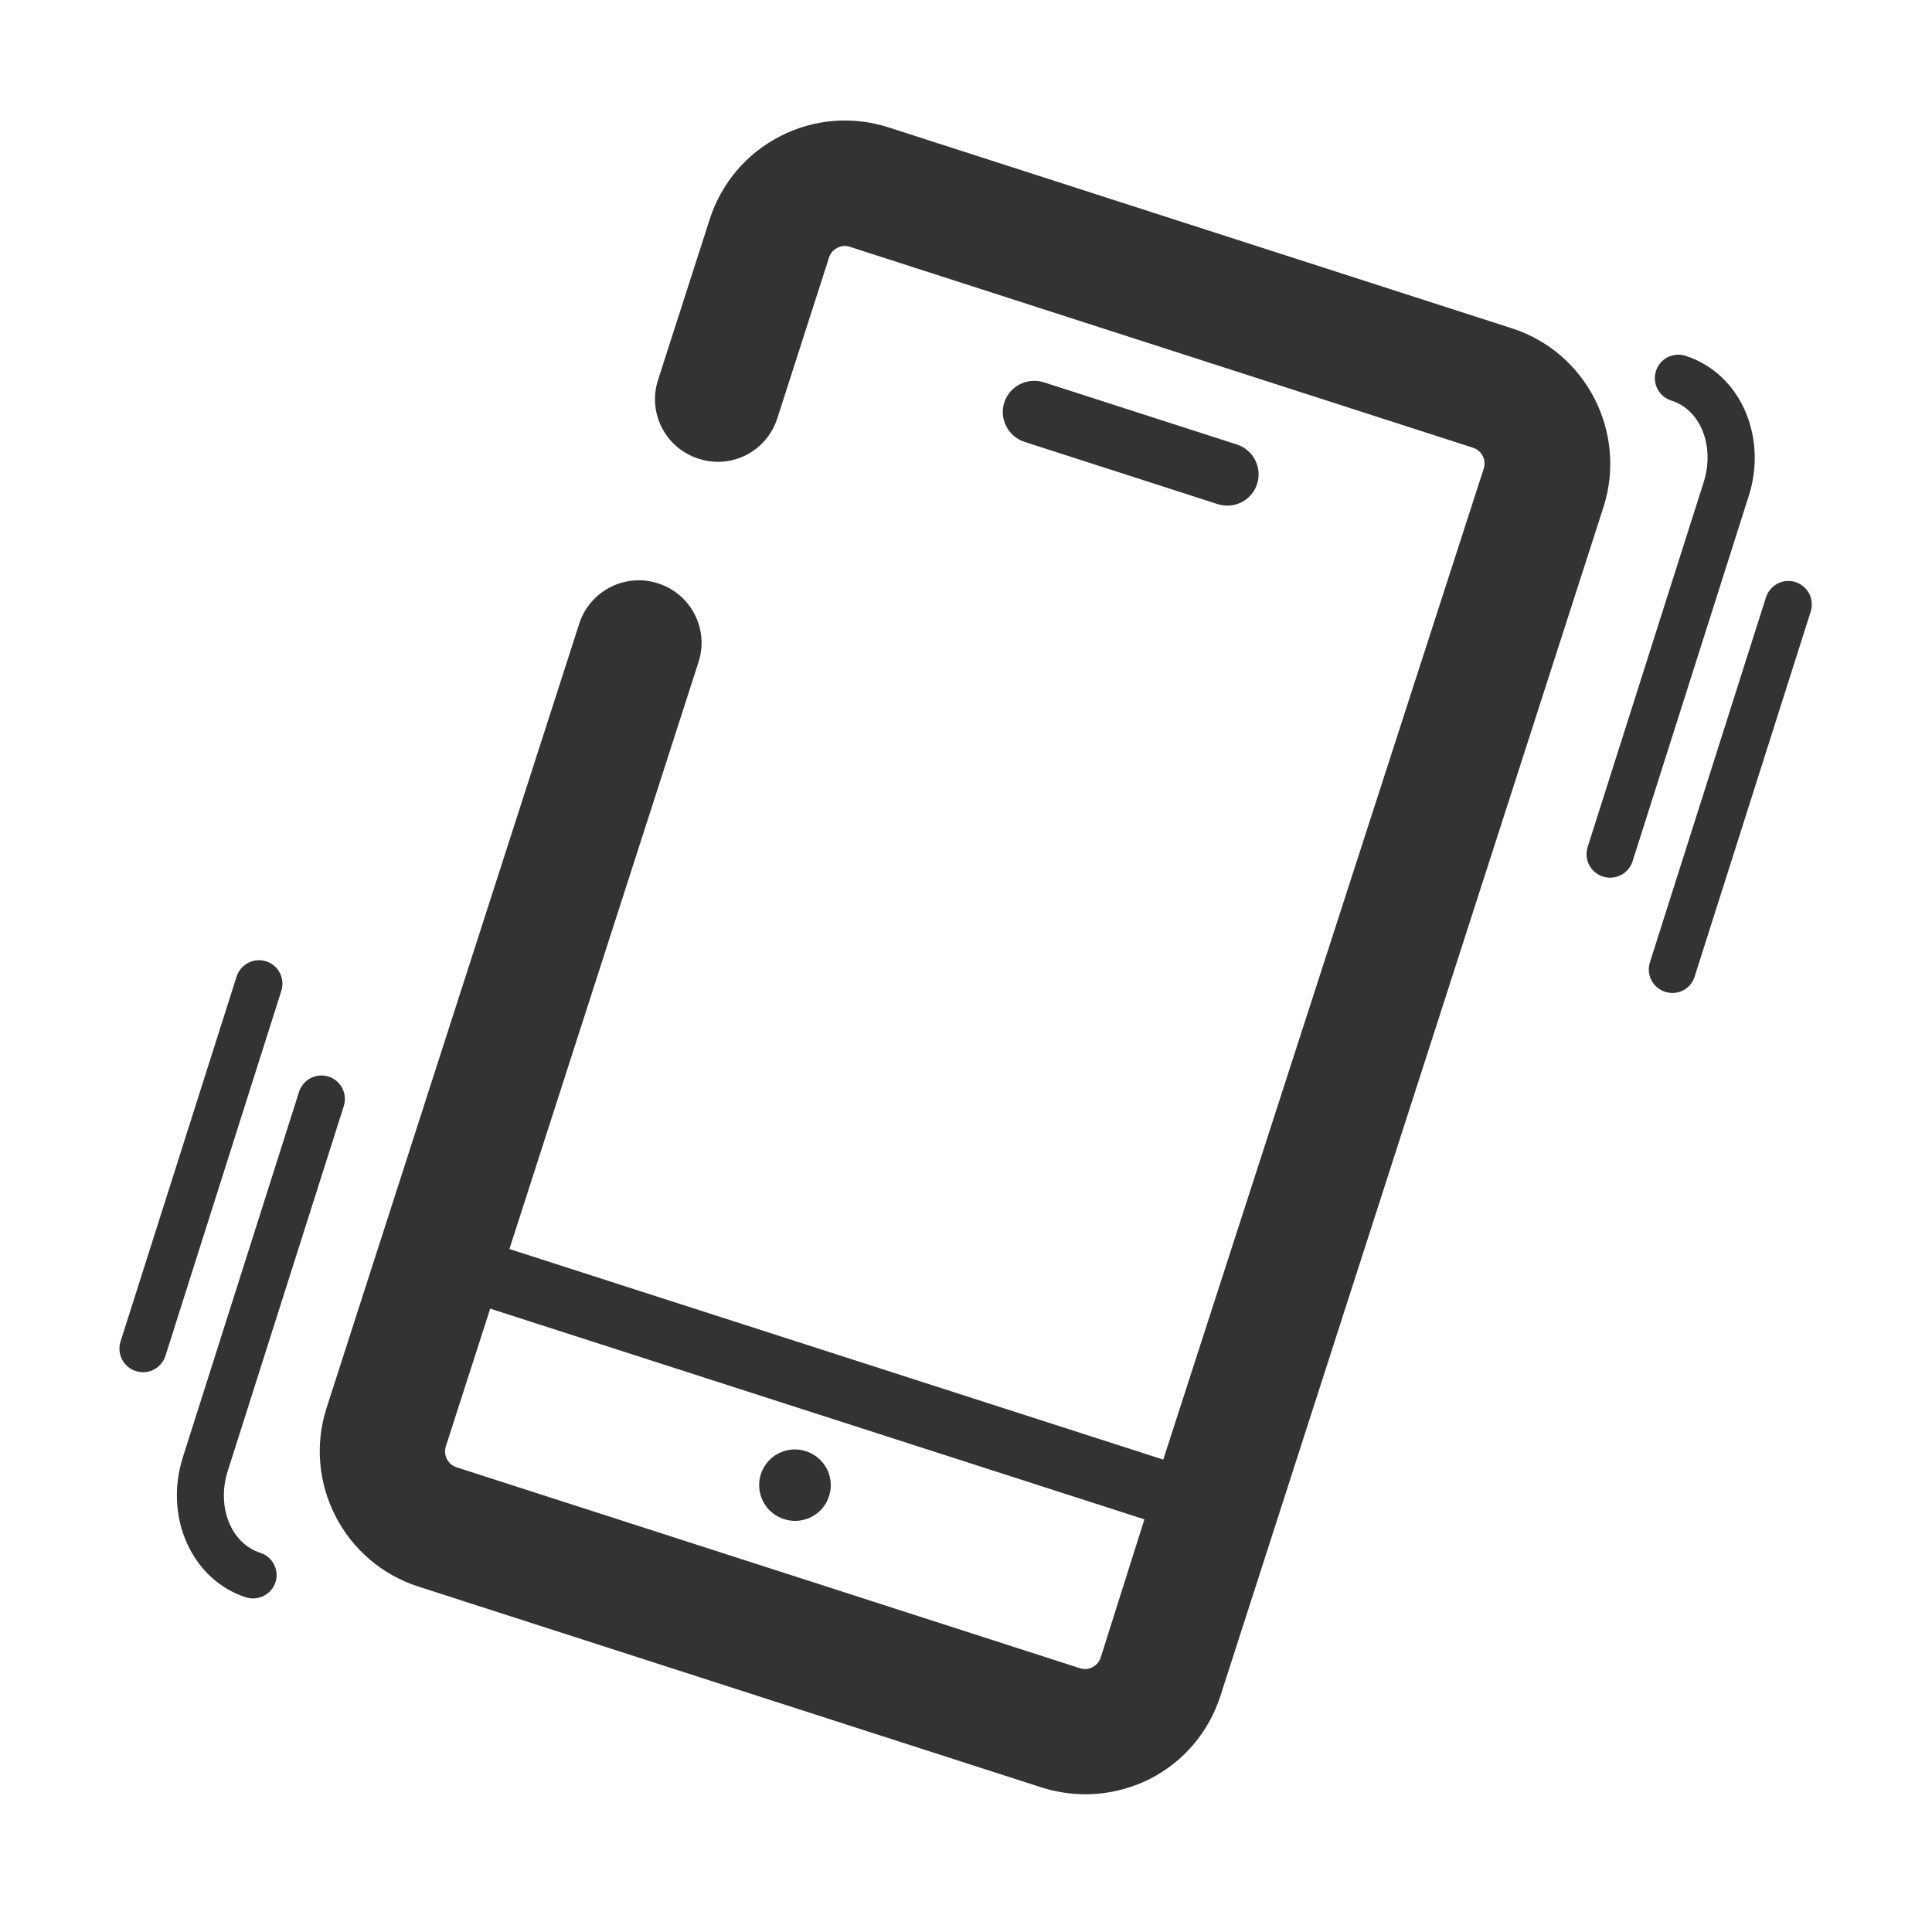 <?xml version="1.0" standalone="no"?><!DOCTYPE svg PUBLIC "-//W3C//DTD SVG 1.1//EN" "http://www.w3.org/Graphics/SVG/1.1/DTD/svg11.dtd"><svg class="icon" width="200px" height="200.00px" viewBox="0 0 1024 1024" version="1.1" xmlns="http://www.w3.org/2000/svg"><path fill="#333333" d="M575.3 951c-7.8 0-15.5-1.2-23.2-3.6L221.7 840.9c-39.5-12.7-61.3-55.2-48.6-94.7L307 330.6c5.6-17.5 24.5-27.1 41.8-21.4 17.5 5.6 27.1 24.3 21.4 41.8L236.3 766.6c-1.5 4.6 1.1 9.6 5.7 11.1l330.4 106.5c2.9 0.9 5.3 0.2 6.7-0.6 1.5-0.8 3.4-2.3 4.3-5.1l33.9-107.2 169.1-522.9c1.5-4.6-1-9.6-5.7-11.1L450.4 130.8c-2.9-0.9-5.2-0.2-6.7 0.6s-3.4 2.3-4.3 5.1L412 221.7c-5.6 17.5-24.3 27.2-41.8 21.4-17.5-5.6-27.1-24.3-21.4-41.8l27.4-85.2c6.2-19.1 19.4-34.7 37.3-43.9s38.3-10.8 57.4-4.7L801.3 174c39.5 12.7 61.2 55.2 48.6 94.7l-203 630c-6.2 19.3-19.4 34.9-37.3 44.1-10.8 5.4-22.5 8.2-34.3 8.2z"  /><path fill="#333333" d="M650.5 268c-1.7 0-3.4-0.3-5.1-0.8l-102.4-33c-8.7-2.8-13.5-12.2-10.7-20.9 2.8-8.7 12.2-13.4 20.9-10.7l102.4 33c8.7 2.8 13.5 12.2 10.7 20.9-2.3 7.1-8.8 11.5-15.8 11.5zM626.9 811c-1.7 0-3.4-0.3-5.1-0.8L245.2 688.9c-8.7-2.8-13.5-12.2-10.7-20.9 2.8-8.7 12.3-13.4 20.9-10.7L632 778.6c8.7 2.8 13.5 12.2 10.7 20.9-2.3 7-8.8 11.5-15.8 11.5z"  /><path fill="#333333" d="M415.557 805.152a18.9 18.9 0 1 0 11.59-35.979 18.9 18.9 0 1 0-11.59 35.979Z"  /><path fill="#333333" d="M853.4 465.2c-1.2 0-2.5-0.2-3.8-0.6-6.6-2.1-10.2-9.1-8.1-15.7L903 255.5c3-9.5 2.7-19.3-0.8-27.6-3.3-7.8-9.1-13.3-16.4-15.6-6.6-2.1-10.2-9.1-8.1-15.7 2.1-6.6 9.2-10.1 15.7-8 14.2 4.6 25.4 15 31.7 29.5 5.9 13.9 6.6 29.9 1.7 45l-61.5 193.4c-1.7 5.3-6.6 8.7-11.9 8.7z"  /><path fill="#333333" d="M886.4 526.3c-1.2 0-2.5-0.2-3.8-0.6-6.6-2.1-10.2-9.1-8.1-15.7L936 316.6c2.1-6.5 9.1-10.2 15.6-8.1 6.6 2.1 10.2 9.1 8.1 15.7l-61.5 193.4c-1.6 5.3-6.5 8.7-11.8 8.7z"  /><path fill="#333333" d="M134.1 847.2c-1.3 0-2.5-0.2-3.8-0.6-28.6-9.2-43.6-42.6-33.3-74.5l61.5-193.4c2.1-6.5 9.1-10.2 15.6-8.1 6.6 2.1 10.2 9.1 8.1 15.7l-61.5 193.4c-6 18.9 1.7 38.3 17.2 43.3 6.6 2.1 10.2 9.1 8.1 15.7-1.8 5.2-6.6 8.5-11.9 8.5z"  /><path fill="#333333" d="M75.8 727.3c-1.2 0-2.5-0.2-3.8-0.6-6.6-2.1-10.2-9.1-8.1-15.7l61.5-193.4c2.1-6.5 9.1-10.2 15.6-8.1 6.6 2.1 10.2 9.1 8.1 15.7L87.7 718.6c-1.7 5.3-6.6 8.7-11.9 8.7z"  /></svg>